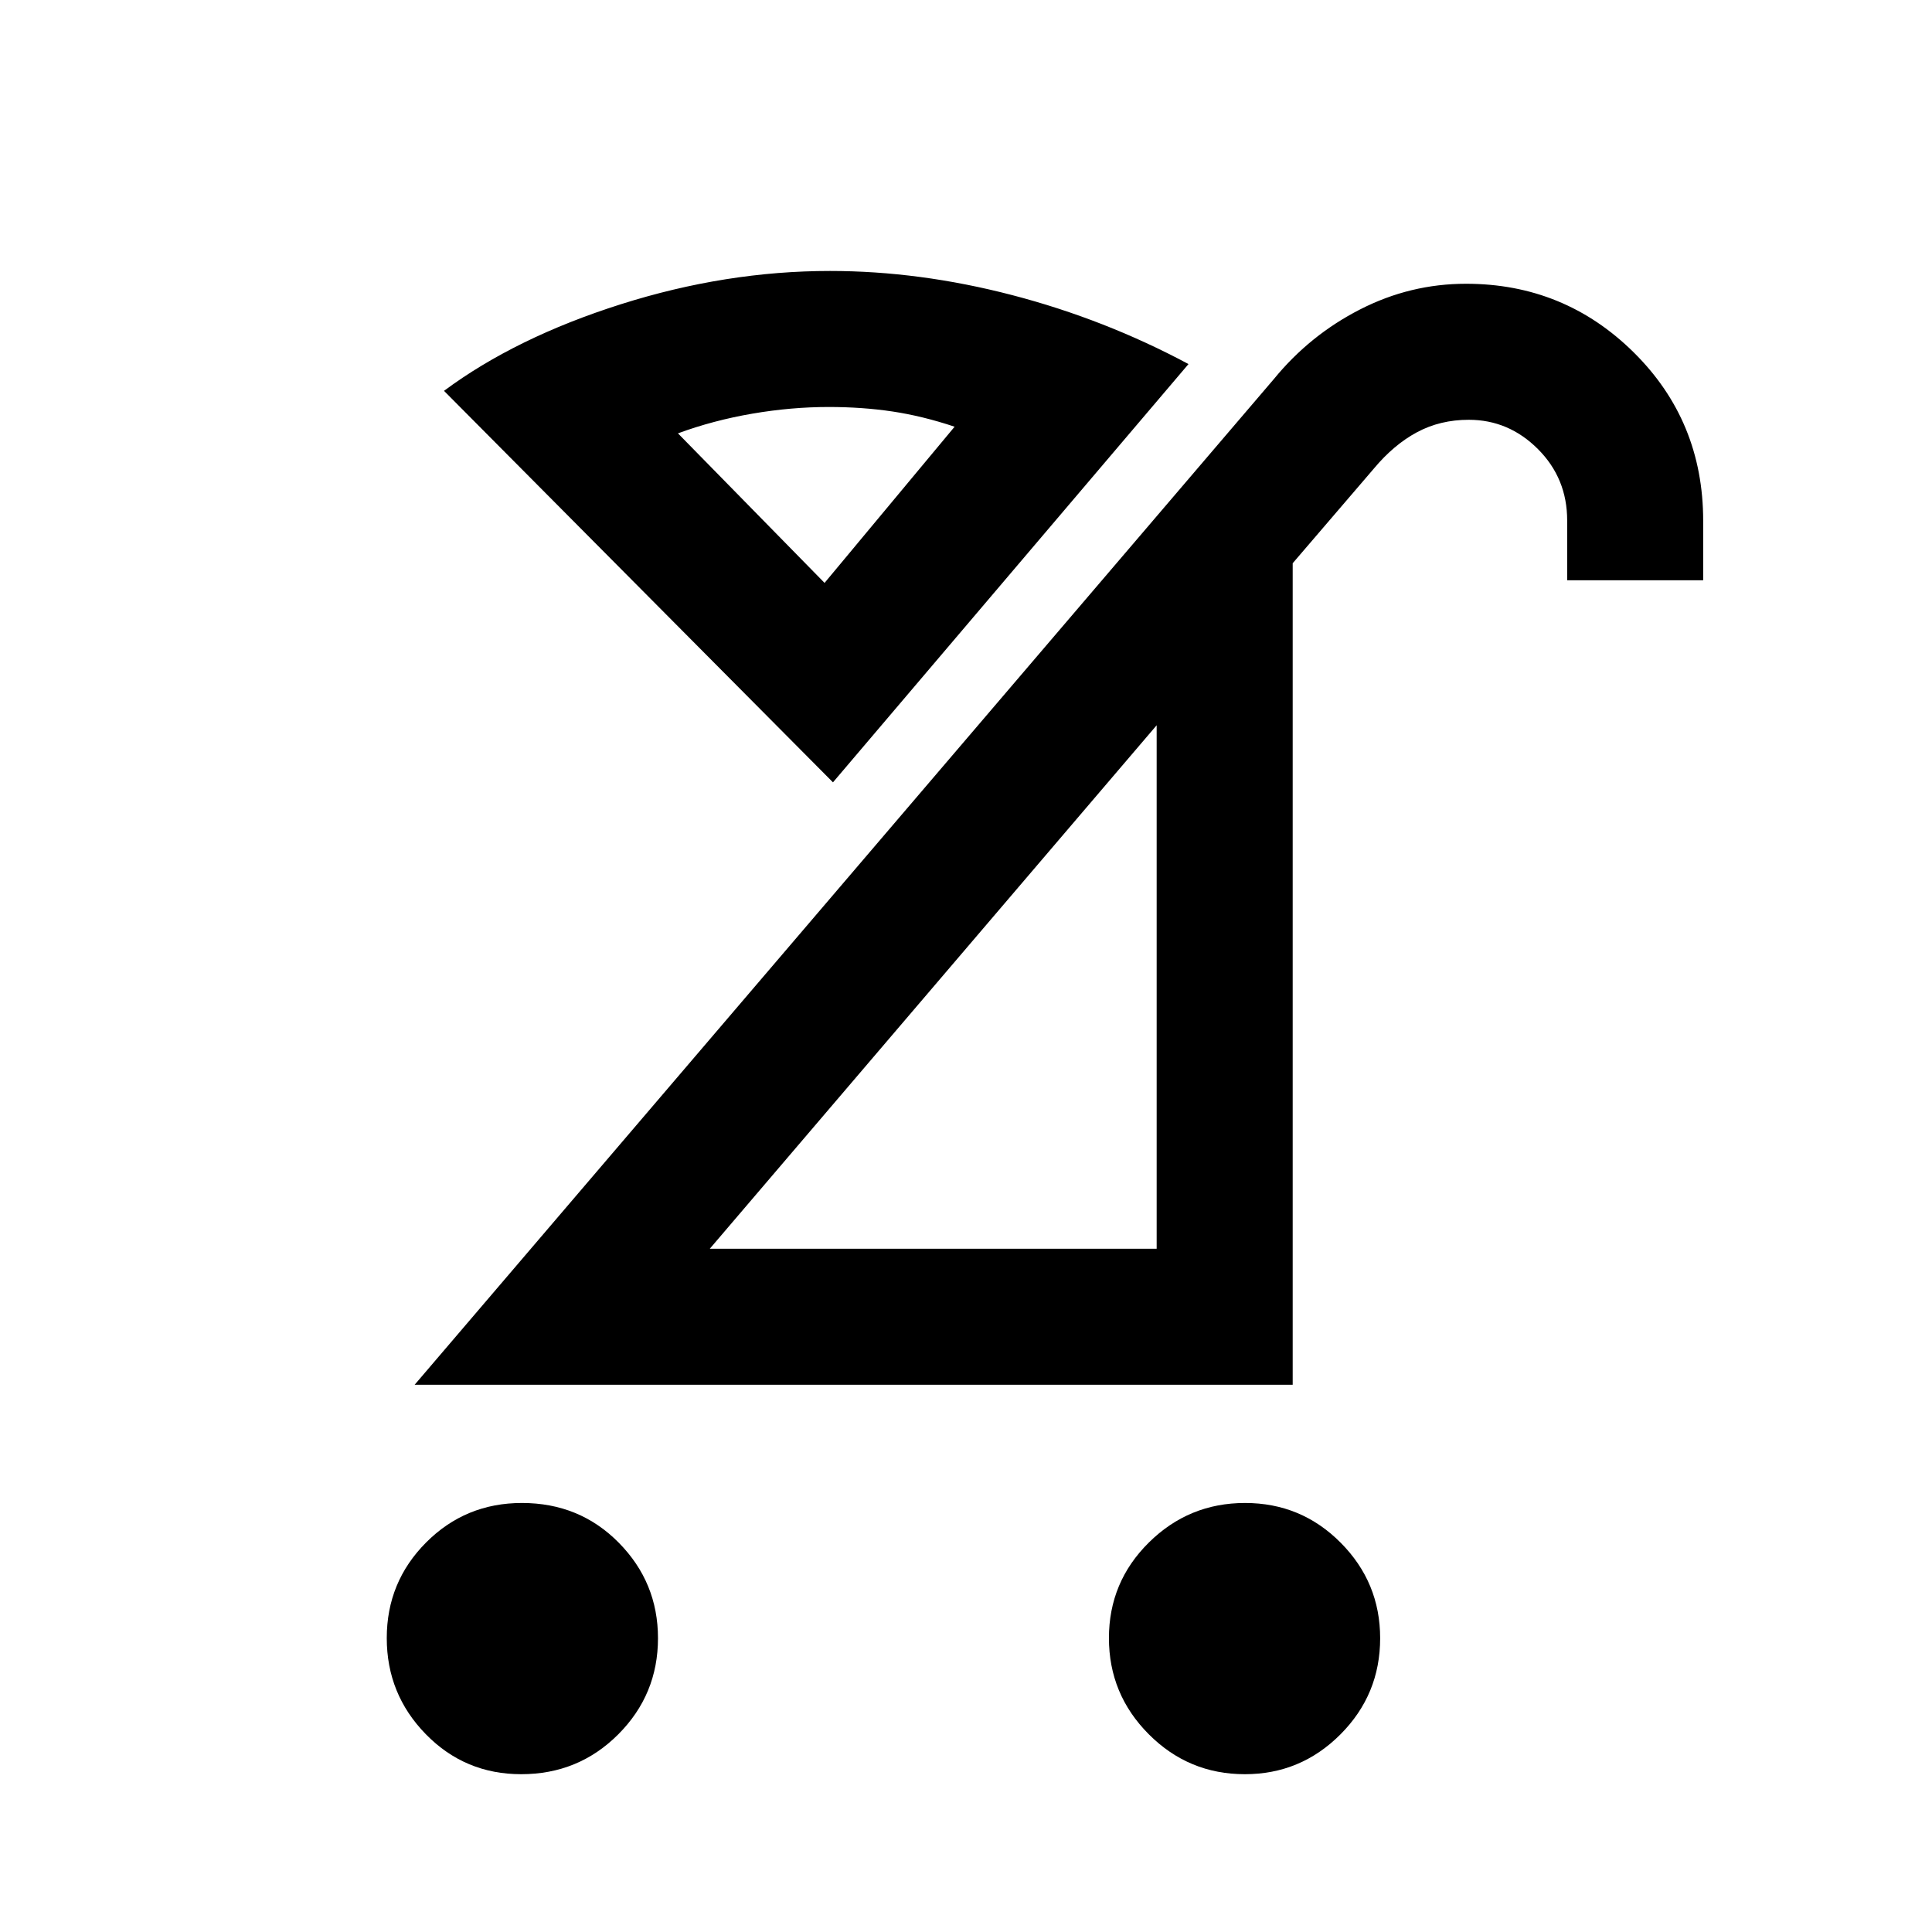 <svg xmlns="http://www.w3.org/2000/svg" height="40" viewBox="0 -960 960 960" width="40"><path d="M618.58-78.41q-28 0-47.78-19.87-19.78-19.86-19.78-47.76t19.87-47.52q19.87-19.62 47.76-19.62 27.9 0 47.52 19.74 19.62 19.74 19.62 47.47 0 28-19.74 47.78t-47.47 19.78Zm-359.59 0q-27.99 0-47.4-19.87-19.41-19.86-19.41-47.76t19.56-47.52q19.55-19.62 47.61-19.62 28.63 0 48.11 19.74 19.49 19.74 19.49 47.47 0 28-19.76 47.78t-48.2 19.78Zm93.7-261.1h222.05v-260.11L352.69-339.51Zm-146.66 67.59L633.1-771.79q17.78-21.71 42.72-34.46Q700.75-819 728.45-819q48.86 0 83.36 34.12 34.49 34.12 34.49 83.64v29.57h-67.58v-29.71q0-20.96-14.54-35.49-14.54-14.54-34.37-14.54-14.19 0-25.73 6.19-11.54 6.2-21.47 18.12l-40.28 46.97v408.21h-436.3ZM413.9-571.26 220.62-765.79q35.64-26.46 87.83-43.02 52.19-16.55 103.99-16.55 44.46 0 90.47 11.99t87.65 34.27L413.9-571.26Zm-4.18-99.1 64.62-77.61q-15.9-5.31-30.8-7.55-14.9-2.25-31.8-2.25-18.61 0-37.95 3.32-19.34 3.32-36.92 9.78l72.85 74.31Zm0 0ZM464.28-470Z"/></svg>